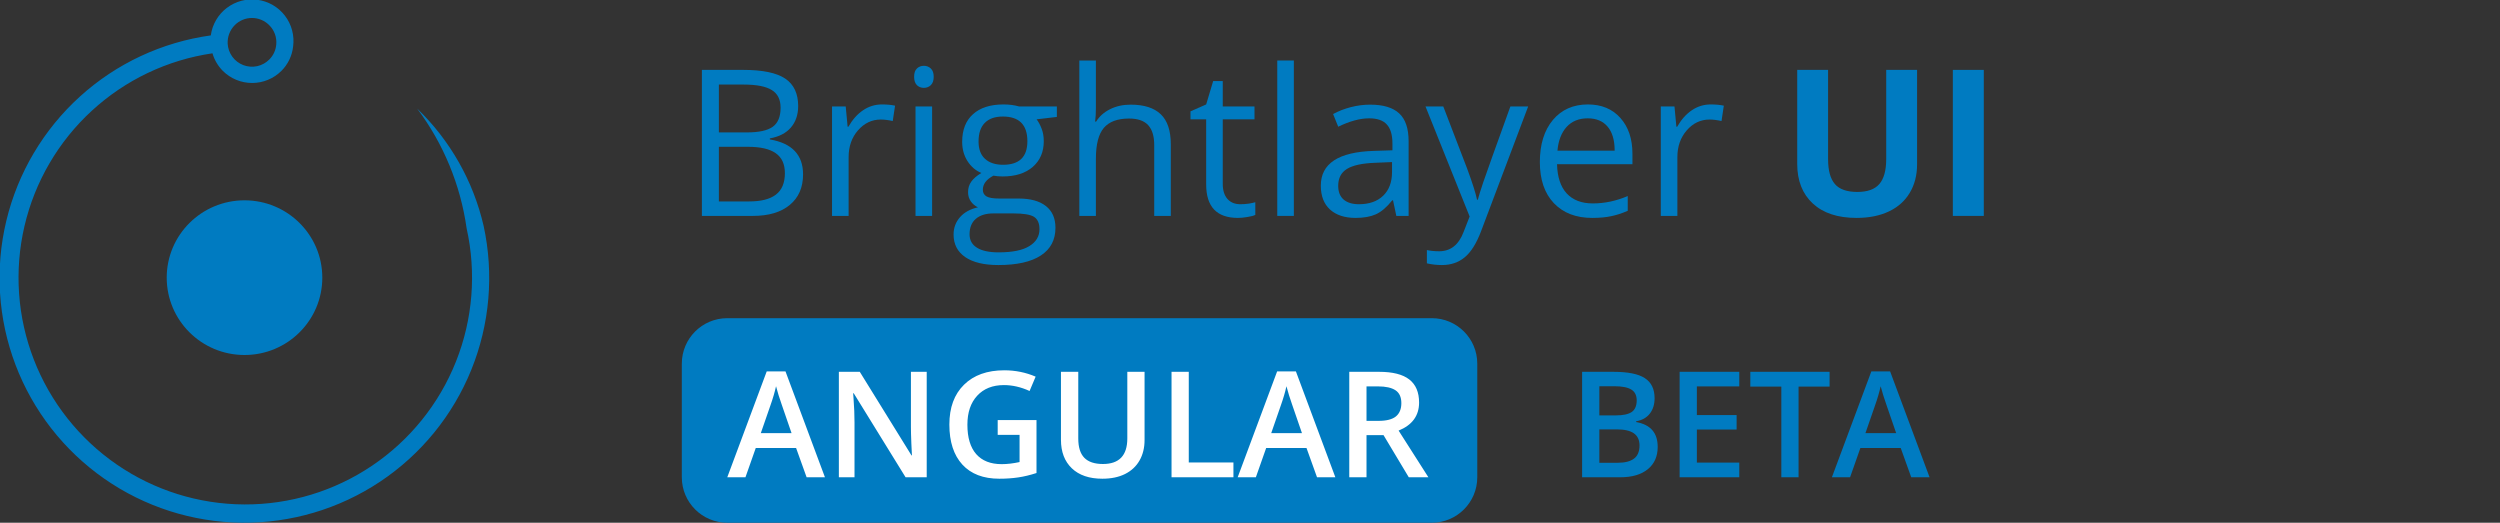 <svg width="220" height="46" viewBox="0 0 220 46" fill="none" xmlns="http://www.w3.org/2000/svg">
<rect x="0" y="0" width="220" height="46" fill="#333333" stroke="none"/>
<g clip-path="url(#clip0_503_74219)">
<path d="M21.517 31.24C25.298 31.24 28.363 28.193 28.363 24.434C28.363 20.675 25.298 17.628 21.517 17.628C17.736 17.628 14.671 20.675 14.671 24.434C14.671 28.193 17.736 31.24 21.517 31.24Z" fill="#007BC1"/>
<path d="M41.062 20.091C41.935 24.004 41.609 28.09 40.126 31.816C38.643 35.541 36.072 38.734 32.748 40.977C29.424 43.22 25.502 44.41 21.492 44.391C17.482 44.372 13.571 43.146 10.268 40.872C6.966 38.597 4.425 35.381 2.977 31.642C1.529 27.902 1.241 23.814 2.151 19.908C3.06 16.003 5.126 12.462 8.077 9.748C11.028 7.033 14.729 5.271 18.697 4.691C18.866 5.275 19.181 5.808 19.61 6.24C20.295 6.92 21.221 7.302 22.186 7.302C23.151 7.302 24.077 6.92 24.762 6.24C25.341 5.664 25.705 4.907 25.794 4.095C25.924 3.134 25.667 2.161 25.08 1.39C24.493 0.619 23.623 0.113 22.663 -0.017C21.702 -0.147 20.729 0.11 19.958 0.697C19.187 1.285 18.681 2.154 18.551 3.115C14.261 3.709 10.249 5.582 7.039 8.49C3.83 11.399 1.571 15.207 0.559 19.418C-0.454 23.629 -0.174 28.048 1.362 32.098C2.899 36.147 5.62 39.64 9.171 42.12C12.722 44.599 16.939 45.951 21.27 45.999C25.601 46.046 29.845 44.787 33.45 42.386C37.055 39.985 39.852 36.553 41.477 32.538C43.102 28.523 43.479 24.111 42.559 19.879C41.649 15.942 39.616 12.354 36.706 9.55C39.023 12.64 40.522 16.266 41.062 20.091ZM24.311 3.909C24.274 4.409 24.057 4.879 23.702 5.233C23.41 5.529 23.039 5.733 22.633 5.822C22.227 5.91 21.804 5.879 21.416 5.732C21.027 5.584 20.69 5.328 20.445 4.992C20.2 4.657 20.057 4.258 20.034 3.843C20.02 3.543 20.068 3.244 20.175 2.963C20.282 2.683 20.446 2.428 20.657 2.214C20.855 2.014 21.091 1.854 21.351 1.746C21.611 1.637 21.891 1.581 22.173 1.581C22.455 1.581 22.734 1.637 22.994 1.746C23.255 1.854 23.491 2.014 23.689 2.214C23.912 2.433 24.083 2.699 24.191 2.992C24.299 3.285 24.34 3.598 24.311 3.909Z" fill="#007BC1"/>
<path d="M126 28H64C61.791 28 60 29.791 60 32V42C60 44.209 61.791 46 64 46H126C128.209 46 130 44.209 130 42V32C130 29.791 128.209 28 126 28Z" fill="#007BC1"/>
<path d="M70.982 42L70.056 39.423H66.507L65.6 42H64L67.472 32.682H69.123L72.595 42H70.982ZM69.656 38.115L68.786 35.589C68.723 35.42 68.634 35.153 68.519 34.789C68.409 34.425 68.333 34.158 68.291 33.989C68.177 34.51 68.01 35.079 67.79 35.697L66.952 38.115H69.656ZM81.551 42H79.691L75.127 34.605H75.077L75.108 35.018C75.168 35.805 75.197 36.524 75.197 37.176V42H73.82V32.72H75.661L80.212 40.077H80.25C80.242 39.979 80.225 39.626 80.199 39.017C80.174 38.403 80.161 37.925 80.161 37.582V32.72H81.551V42ZM87.797 36.966H91.212V41.626C90.654 41.807 90.116 41.937 89.6 42.013C89.088 42.089 88.534 42.127 87.937 42.127C86.532 42.127 85.449 41.712 84.687 40.883C83.925 40.049 83.544 38.875 83.544 37.36C83.544 35.866 83.974 34.698 84.833 33.856C85.692 33.01 86.875 32.586 88.381 32.586C89.35 32.586 90.269 32.773 91.136 33.145L90.603 34.408C89.85 34.061 89.097 33.888 88.343 33.888C87.353 33.888 86.57 34.199 85.995 34.821C85.419 35.443 85.131 36.294 85.131 37.373C85.131 38.507 85.389 39.37 85.906 39.962C86.426 40.551 87.173 40.845 88.147 40.845C88.637 40.845 89.162 40.783 89.721 40.661V38.268H87.797V36.966ZM100.721 32.72V38.725C100.721 39.41 100.573 40.011 100.277 40.527C99.985 41.039 99.56 41.435 99.001 41.714C98.447 41.989 97.782 42.127 97.008 42.127C95.857 42.127 94.962 41.822 94.323 41.213C93.684 40.603 93.364 39.766 93.364 38.699V32.72H94.888V38.591C94.888 39.357 95.065 39.922 95.421 40.286C95.776 40.65 96.322 40.832 97.059 40.832C98.489 40.832 99.204 40.081 99.204 38.579V32.72H100.721ZM103.095 42V32.72H104.612V40.699H108.542V42H103.095ZM115.898 42L114.972 39.423H111.423L110.516 42H108.916L112.388 32.682H114.039L117.511 42H115.898ZM114.572 38.115L113.702 35.589C113.639 35.42 113.55 35.153 113.436 34.789C113.326 34.425 113.249 34.158 113.207 33.989C113.093 34.51 112.926 35.079 112.706 35.697L111.868 38.115H114.572ZM120.253 37.036H121.307C122.013 37.036 122.525 36.905 122.843 36.643C123.16 36.38 123.319 35.991 123.319 35.475C123.319 34.95 123.147 34.573 122.805 34.345C122.462 34.116 121.946 34.002 121.256 34.002H120.253V37.036ZM120.253 38.293V42H118.736V32.72H121.357C122.555 32.72 123.442 32.944 124.017 33.393C124.593 33.841 124.88 34.518 124.88 35.424C124.88 36.579 124.279 37.402 123.078 37.893L125.699 42H123.973L121.751 38.293H120.253Z" fill="white"/>
<path d="M139.225 32.72H141.98C143.258 32.72 144.181 32.906 144.748 33.278C145.319 33.651 145.604 34.239 145.604 35.043C145.604 35.585 145.465 36.035 145.186 36.395C144.906 36.755 144.504 36.981 143.979 37.074V37.138C144.631 37.26 145.109 37.504 145.414 37.868C145.723 38.227 145.877 38.716 145.877 39.334C145.877 40.168 145.585 40.822 145.001 41.295C144.422 41.765 143.613 42 142.577 42H139.225V32.72ZM140.742 36.554H142.202C142.837 36.554 143.3 36.454 143.592 36.255C143.884 36.052 144.03 35.709 144.03 35.227C144.03 34.791 143.872 34.476 143.554 34.281C143.241 34.087 142.742 33.989 142.056 33.989H140.742V36.554ZM140.742 37.785V40.724H142.354C142.989 40.724 143.467 40.603 143.789 40.362C144.115 40.117 144.278 39.732 144.278 39.207C144.278 38.725 144.113 38.367 143.783 38.134C143.453 37.901 142.951 37.785 142.278 37.785H140.742ZM153.057 42H147.807V32.72H153.057V34.002H149.324V36.528H152.822V37.798H149.324V40.711H153.057V42ZM158.274 42H156.757V34.021H154.028V32.72H161.004V34.021H158.274V42ZM168.189 42L167.263 39.423H163.714L162.807 42H161.207L164.679 32.682H166.33L169.802 42H168.189ZM166.863 38.115L165.993 35.589C165.93 35.42 165.841 35.153 165.727 34.789C165.617 34.425 165.54 34.158 165.498 33.989C165.384 34.51 165.217 35.079 164.997 35.697L164.159 38.115H166.863Z" fill="#007BC1"/>
<path d="M61.767 6.15H65.397C67.102 6.15 68.335 6.405 69.097 6.915C69.858 7.425 70.239 8.23 70.239 9.332C70.239 10.094 70.025 10.724 69.598 11.222C69.176 11.714 68.558 12.033 67.743 12.18V12.268C69.694 12.602 70.67 13.627 70.67 15.344C70.67 16.492 70.28 17.389 69.501 18.033C68.728 18.678 67.644 19 66.249 19H61.767V6.15ZM63.261 11.652H65.722C66.776 11.652 67.535 11.488 67.998 11.16C68.461 10.826 68.692 10.267 68.692 9.481C68.692 8.761 68.435 8.242 67.919 7.926C67.403 7.604 66.583 7.442 65.458 7.442H63.261V11.652ZM63.261 12.918V17.726H65.941C66.978 17.726 67.758 17.526 68.279 17.128C68.807 16.724 69.07 16.094 69.07 15.238C69.07 14.441 68.801 13.855 68.262 13.48C67.728 13.105 66.914 12.918 65.818 12.918H63.261Z" fill="#007BC1"/>
<path d="M77.613 9.191C78.041 9.191 78.425 9.227 78.765 9.297L78.562 10.65C78.164 10.562 77.812 10.519 77.508 10.519C76.728 10.519 76.061 10.835 75.504 11.468C74.953 12.101 74.678 12.889 74.678 13.832V19H73.219V9.367H74.423L74.59 11.151H74.66C75.018 10.524 75.448 10.041 75.952 9.701C76.456 9.361 77.01 9.191 77.613 9.191Z" fill="#007BC1"/>
<path d="M82.025 19H80.566V9.367H82.025V19ZM80.443 6.757C80.443 6.423 80.525 6.18 80.689 6.027C80.853 5.869 81.059 5.79 81.305 5.79C81.539 5.79 81.741 5.869 81.911 6.027C82.081 6.186 82.166 6.429 82.166 6.757C82.166 7.085 82.081 7.331 81.911 7.495C81.741 7.653 81.539 7.732 81.305 7.732C81.059 7.732 80.853 7.653 80.689 7.495C80.525 7.331 80.443 7.085 80.443 6.757Z" fill="#007BC1"/>
<path d="M93.003 9.367V10.29L91.219 10.501C91.383 10.706 91.529 10.976 91.658 11.31C91.787 11.638 91.852 12.01 91.852 12.426C91.852 13.369 91.529 14.122 90.885 14.685C90.24 15.247 89.356 15.528 88.231 15.528C87.943 15.528 87.674 15.505 87.422 15.458C86.801 15.786 86.49 16.199 86.49 16.697C86.49 16.961 86.599 17.157 86.815 17.286C87.032 17.409 87.404 17.471 87.932 17.471H89.637C90.68 17.471 91.48 17.69 92.036 18.13C92.599 18.569 92.88 19.208 92.88 20.046C92.88 21.112 92.452 21.924 91.597 22.48C90.741 23.043 89.493 23.324 87.853 23.324C86.593 23.324 85.62 23.09 84.935 22.621C84.255 22.152 83.915 21.49 83.915 20.635C83.915 20.049 84.103 19.542 84.478 19.114C84.853 18.686 85.38 18.396 86.06 18.244C85.814 18.133 85.606 17.96 85.436 17.726C85.272 17.491 85.189 17.219 85.189 16.908C85.189 16.557 85.283 16.249 85.471 15.985C85.658 15.722 85.954 15.467 86.358 15.221C85.86 15.016 85.453 14.667 85.137 14.175C84.826 13.683 84.671 13.12 84.671 12.487C84.671 11.433 84.987 10.621 85.62 10.053C86.253 9.479 87.149 9.191 88.31 9.191C88.814 9.191 89.268 9.25 89.672 9.367H93.003ZM85.321 20.617C85.321 21.139 85.541 21.534 85.981 21.804C86.42 22.073 87.05 22.208 87.87 22.208C89.095 22.208 90 22.023 90.586 21.654C91.178 21.291 91.474 20.796 91.474 20.169C91.474 19.648 91.312 19.284 90.99 19.079C90.668 18.88 90.061 18.78 89.171 18.78H87.422C86.76 18.78 86.244 18.939 85.875 19.255C85.506 19.571 85.321 20.025 85.321 20.617ZM86.112 12.452C86.112 13.126 86.303 13.636 86.684 13.981C87.064 14.327 87.595 14.5 88.274 14.5C89.698 14.5 90.41 13.809 90.41 12.426C90.41 10.979 89.689 10.255 88.248 10.255C87.562 10.255 87.035 10.44 86.666 10.809C86.297 11.178 86.112 11.726 86.112 12.452Z" fill="#007BC1"/>
<path d="M101.572 19V12.769C101.572 11.983 101.394 11.398 101.036 11.011C100.679 10.624 100.119 10.431 99.357 10.431C98.344 10.431 97.603 10.706 97.134 11.257C96.671 11.808 96.439 12.71 96.439 13.964V19H94.981V5.324H96.439V9.464C96.439 9.962 96.416 10.375 96.369 10.703H96.457C96.744 10.24 97.151 9.877 97.679 9.613C98.212 9.344 98.818 9.209 99.498 9.209C100.676 9.209 101.558 9.49 102.144 10.053C102.735 10.609 103.031 11.497 103.031 12.716V19H101.572Z" fill="#007BC1"/>
<path d="M109.148 17.972C109.406 17.972 109.655 17.954 109.896 17.919C110.136 17.878 110.326 17.837 110.467 17.796V18.912C110.309 18.988 110.074 19.05 109.764 19.097C109.459 19.149 109.184 19.176 108.938 19.176C107.074 19.176 106.143 18.194 106.143 16.231V10.501H104.763V9.798L106.143 9.191L106.758 7.135H107.602V9.367H110.396V10.501H107.602V16.17C107.602 16.75 107.739 17.195 108.015 17.506C108.29 17.816 108.668 17.972 109.148 17.972Z" fill="#007BC1"/>
<path d="M113.859 19H112.4V5.324H113.859V19Z" fill="#007BC1"/>
<path d="M122.877 19L122.587 17.629H122.517C122.036 18.232 121.556 18.643 121.075 18.859C120.601 19.07 120.006 19.176 119.291 19.176C118.336 19.176 117.586 18.93 117.041 18.438C116.502 17.945 116.232 17.245 116.232 16.337C116.232 14.392 117.788 13.372 120.899 13.278L122.534 13.226V12.628C122.534 11.872 122.37 11.315 122.042 10.958C121.72 10.595 121.201 10.413 120.486 10.413C119.684 10.413 118.775 10.659 117.762 11.151L117.313 10.035C117.788 9.777 118.307 9.575 118.869 9.429C119.438 9.282 120.006 9.209 120.574 9.209C121.723 9.209 122.572 9.464 123.123 9.974C123.68 10.483 123.958 11.301 123.958 12.426V19H122.877ZM119.581 17.972C120.489 17.972 121.201 17.723 121.717 17.225C122.238 16.727 122.499 16.029 122.499 15.133V14.263L121.04 14.324C119.88 14.365 119.042 14.547 118.526 14.869C118.017 15.185 117.762 15.681 117.762 16.355C117.762 16.882 117.92 17.283 118.236 17.559C118.559 17.834 119.007 17.972 119.581 17.972Z" fill="#007BC1"/>
<path d="M125.443 9.367H127.008L129.117 14.86C129.58 16.114 129.867 17.02 129.979 17.576H130.049C130.125 17.277 130.283 16.768 130.523 16.047C130.77 15.32 131.566 13.094 132.914 9.367H134.479L130.339 20.336C129.929 21.42 129.448 22.188 128.897 22.639C128.353 23.096 127.682 23.324 126.885 23.324C126.439 23.324 126 23.274 125.566 23.175V22.006C125.889 22.076 126.249 22.111 126.647 22.111C127.649 22.111 128.364 21.549 128.792 20.424L129.328 19.053L125.443 9.367Z" fill="#007BC1"/>
<path d="M140.112 19.176C138.688 19.176 137.563 18.742 136.737 17.875C135.917 17.008 135.507 15.804 135.507 14.263C135.507 12.71 135.888 11.477 136.649 10.562C137.417 9.648 138.445 9.191 139.734 9.191C140.941 9.191 141.896 9.59 142.6 10.387C143.303 11.178 143.654 12.224 143.654 13.524V14.447H137.019C137.048 15.578 137.332 16.436 137.871 17.023C138.416 17.608 139.181 17.901 140.165 17.901C141.202 17.901 142.228 17.685 143.241 17.251V18.552C142.726 18.774 142.236 18.933 141.773 19.026C141.316 19.126 140.763 19.176 140.112 19.176ZM139.717 10.413C138.943 10.413 138.325 10.665 137.862 11.169C137.405 11.673 137.136 12.37 137.054 13.261H142.09C142.09 12.341 141.885 11.638 141.475 11.151C141.064 10.659 140.479 10.413 139.717 10.413Z" fill="#007BC1"/>
<path d="M150.545 9.191C150.973 9.191 151.356 9.227 151.696 9.297L151.494 10.65C151.096 10.562 150.744 10.519 150.439 10.519C149.66 10.519 148.992 10.835 148.436 11.468C147.885 12.101 147.609 12.889 147.609 13.832V19H146.15V9.367H147.354L147.521 11.151H147.592C147.949 10.524 148.38 10.041 148.884 9.701C149.388 9.361 149.941 9.191 150.545 9.191Z" fill="#007BC1"/>
<path d="M168.703 6.15V14.465C168.703 15.414 168.489 16.246 168.062 16.961C167.64 17.676 167.027 18.224 166.225 18.605C165.422 18.985 164.473 19.176 163.377 19.176C161.725 19.176 160.441 18.754 159.527 17.91C158.613 17.061 158.156 15.9 158.156 14.43V6.15H160.872V14.017C160.872 15.007 161.071 15.733 161.47 16.196C161.868 16.659 162.527 16.891 163.447 16.891C164.338 16.891 164.982 16.659 165.381 16.196C165.785 15.727 165.987 14.995 165.987 13.999V6.15H168.703Z" fill="#007BC1"/>
<path d="M171.85 19V6.15H174.574V19H171.85Z" fill="#007BC1"/>
</g>
<defs>
<clipPath id="clip0_503_74219">
<rect width="220" height="46" fill="white"/>
</clipPath>
</defs>
</svg>
